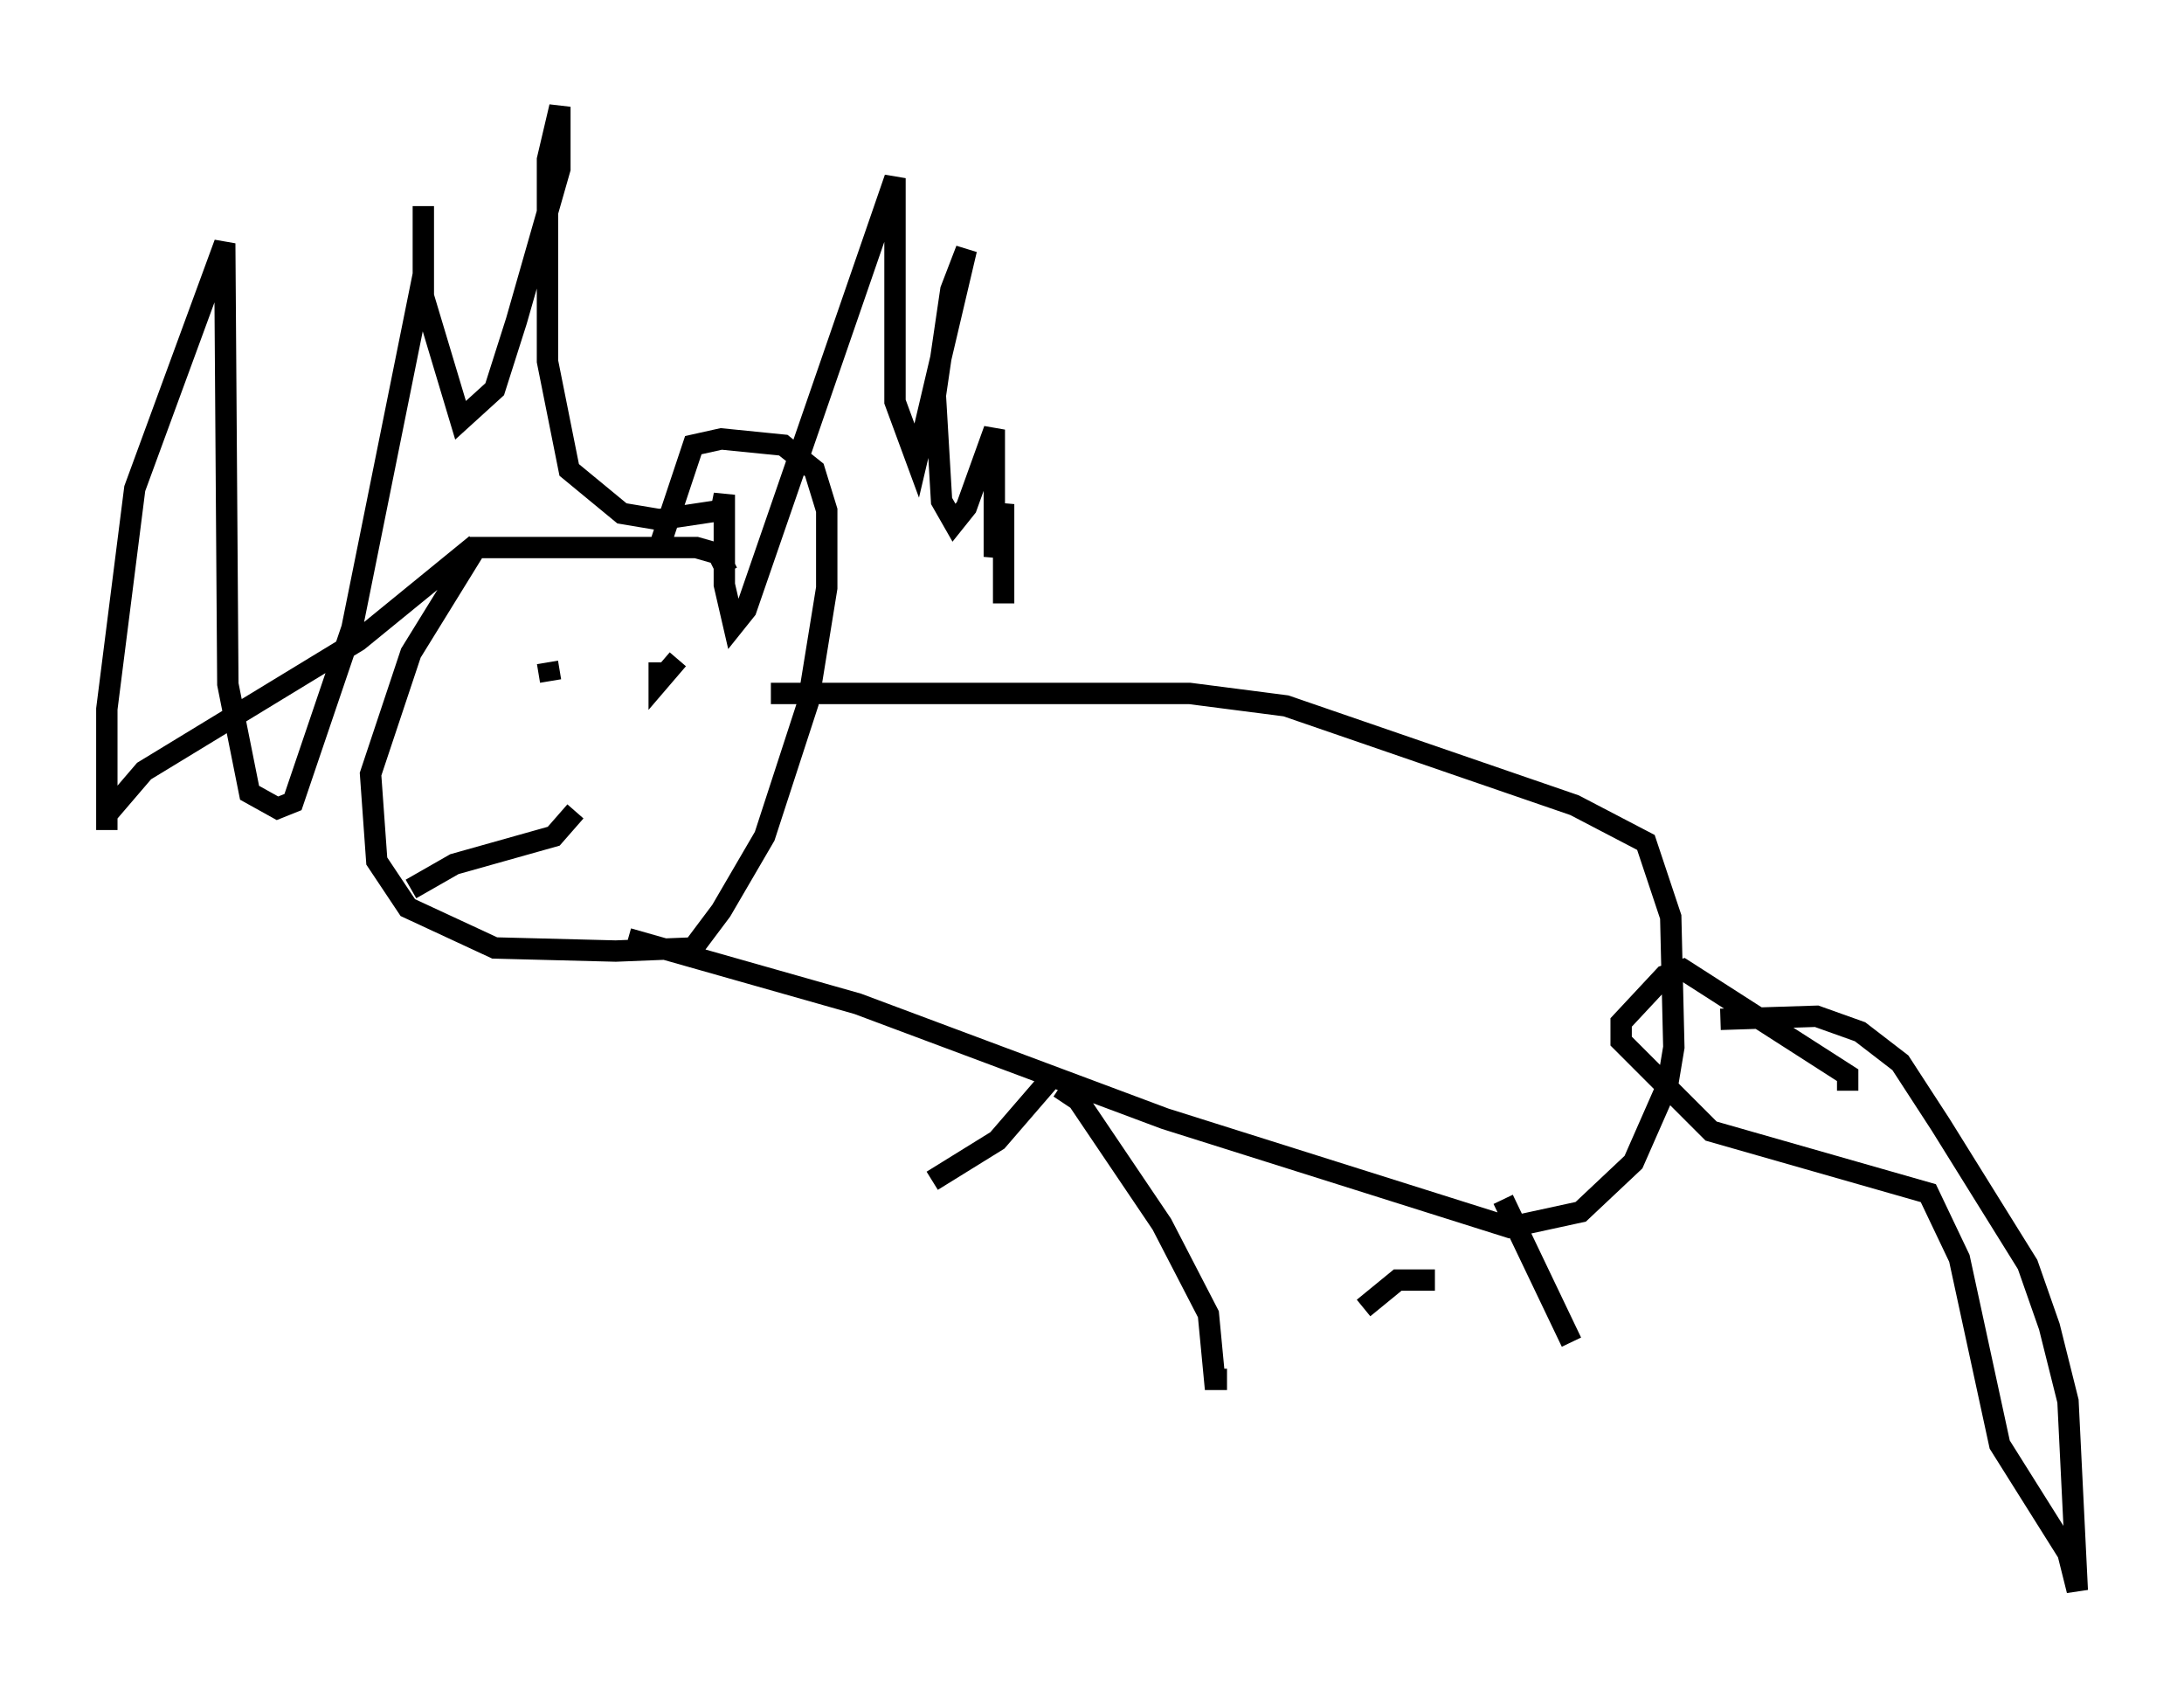 <?xml version="1.0" encoding="utf-8" ?>
<svg baseProfile="full" height="79.43" version="1.1" width="102.234" xmlns="http://www.w3.org/2000/svg" xmlns:ev="http://www.w3.org/2001/xml-events" xmlns:xlink="http://www.w3.org/1999/xlink"><defs /><rect fill="white" height="79.43" width="102.234" x="0" y="0" /><path d="M34.05, 28.821 m0.0, -2.034 l-0.436, -0.872 -1.017, -0.291 l-10.313, 0.0 -3.05, 4.939 l-1.888, 5.665 0.291, 4.067 l1.453, 2.179 4.067, 1.888 l5.665, 0.145 3.631, -0.145 l1.307, -1.743 2.034, -3.486 l2.034, -6.246 0.872, -5.374 l0.0, -3.631 -0.581, -1.888 l-1.453, -1.162 -2.905, -0.291 l-1.307, 0.291 -1.598, 4.793 m5.229, 6.827 l19.609, 0.0 4.503, 0.581 l13.508, 4.648 3.341, 1.743 l1.162, 3.486 0.145, 6.101 l-0.291, 1.743 -1.598, 3.631 l-2.469, 2.324 -3.341, 0.726 l-16.123, -5.084 -14.38, -5.374 l-10.749, -3.05 m20.045, 6.246 l-2.76, 3.196 -3.05, 1.888 m5.955, -4.358 l0.872, 0.581 3.922, 5.81 l2.179, 4.212 0.291, 3.05 l0.581, 0.0 m9.732, -4.648 l-1.743, 0.0 -1.598, 1.307 m6.536, -5.084 l3.196, 6.682 m-51.274, -37.33 l-5.52, 4.503 -10.022, 6.101 l-1.743, 2.034 0.0, 0.726 l0.0, -5.665 1.307, -10.313 l4.212, -11.475 0.145, 20.626 l1.017, 5.084 1.307, 0.726 l0.726, -0.291 2.76, -8.134 l3.341, -16.559 0.0, -3.196 l0.0, 4.212 1.743, 5.81 l1.598, -1.453 1.017, -3.196 l2.034, -7.117 0.0, -2.905 l-0.581, 2.469 0.0, 9.441 l1.017, 5.084 2.469, 2.034 l1.743, 0.291 2.905, -0.436 l0.145, -0.726 0.0, 4.212 l0.436, 1.888 0.581, -0.726 l6.972, -20.19 0.0, 10.458 l1.017, 2.76 2.324, -9.877 l-0.726, 1.888 -0.726, 4.939 l0.291, 4.939 0.581, 1.017 l0.581, -0.726 1.307, -3.631 l0.0, 5.955 0.436, -2.469 l0.0, 4.648 m-19.464, 2.324 l0.0, 0.0 m2.905, 0.0 l0.0, 0.0 m-4.648, 1.307 l-0.145, -0.872 m5.229, 0.0 l0.0, 0.872 0.872, -1.017 m-12.492, 10.749 l2.034, -1.162 4.648, -1.307 l1.017, -1.162 m53.598, 9.732 l4.503, -0.145 2.034, 0.726 l1.888, 1.453 1.888, 2.905 l4.067, 6.536 1.017, 2.905 l0.872, 3.486 0.436, 8.86 l-0.436, -1.743 -3.196, -5.084 l-1.888, -8.715 -1.453, -3.05 l-10.168, -2.905 -4.212, -4.212 l0.0, -0.872 2.034, -2.179 l0.872, -0.291 7.698, 4.939 l0.0, 0.726 m-65.944, -15.542 l0.0, 0.0 " fill="none" stroke="black" stroke-width="1" /></svg>